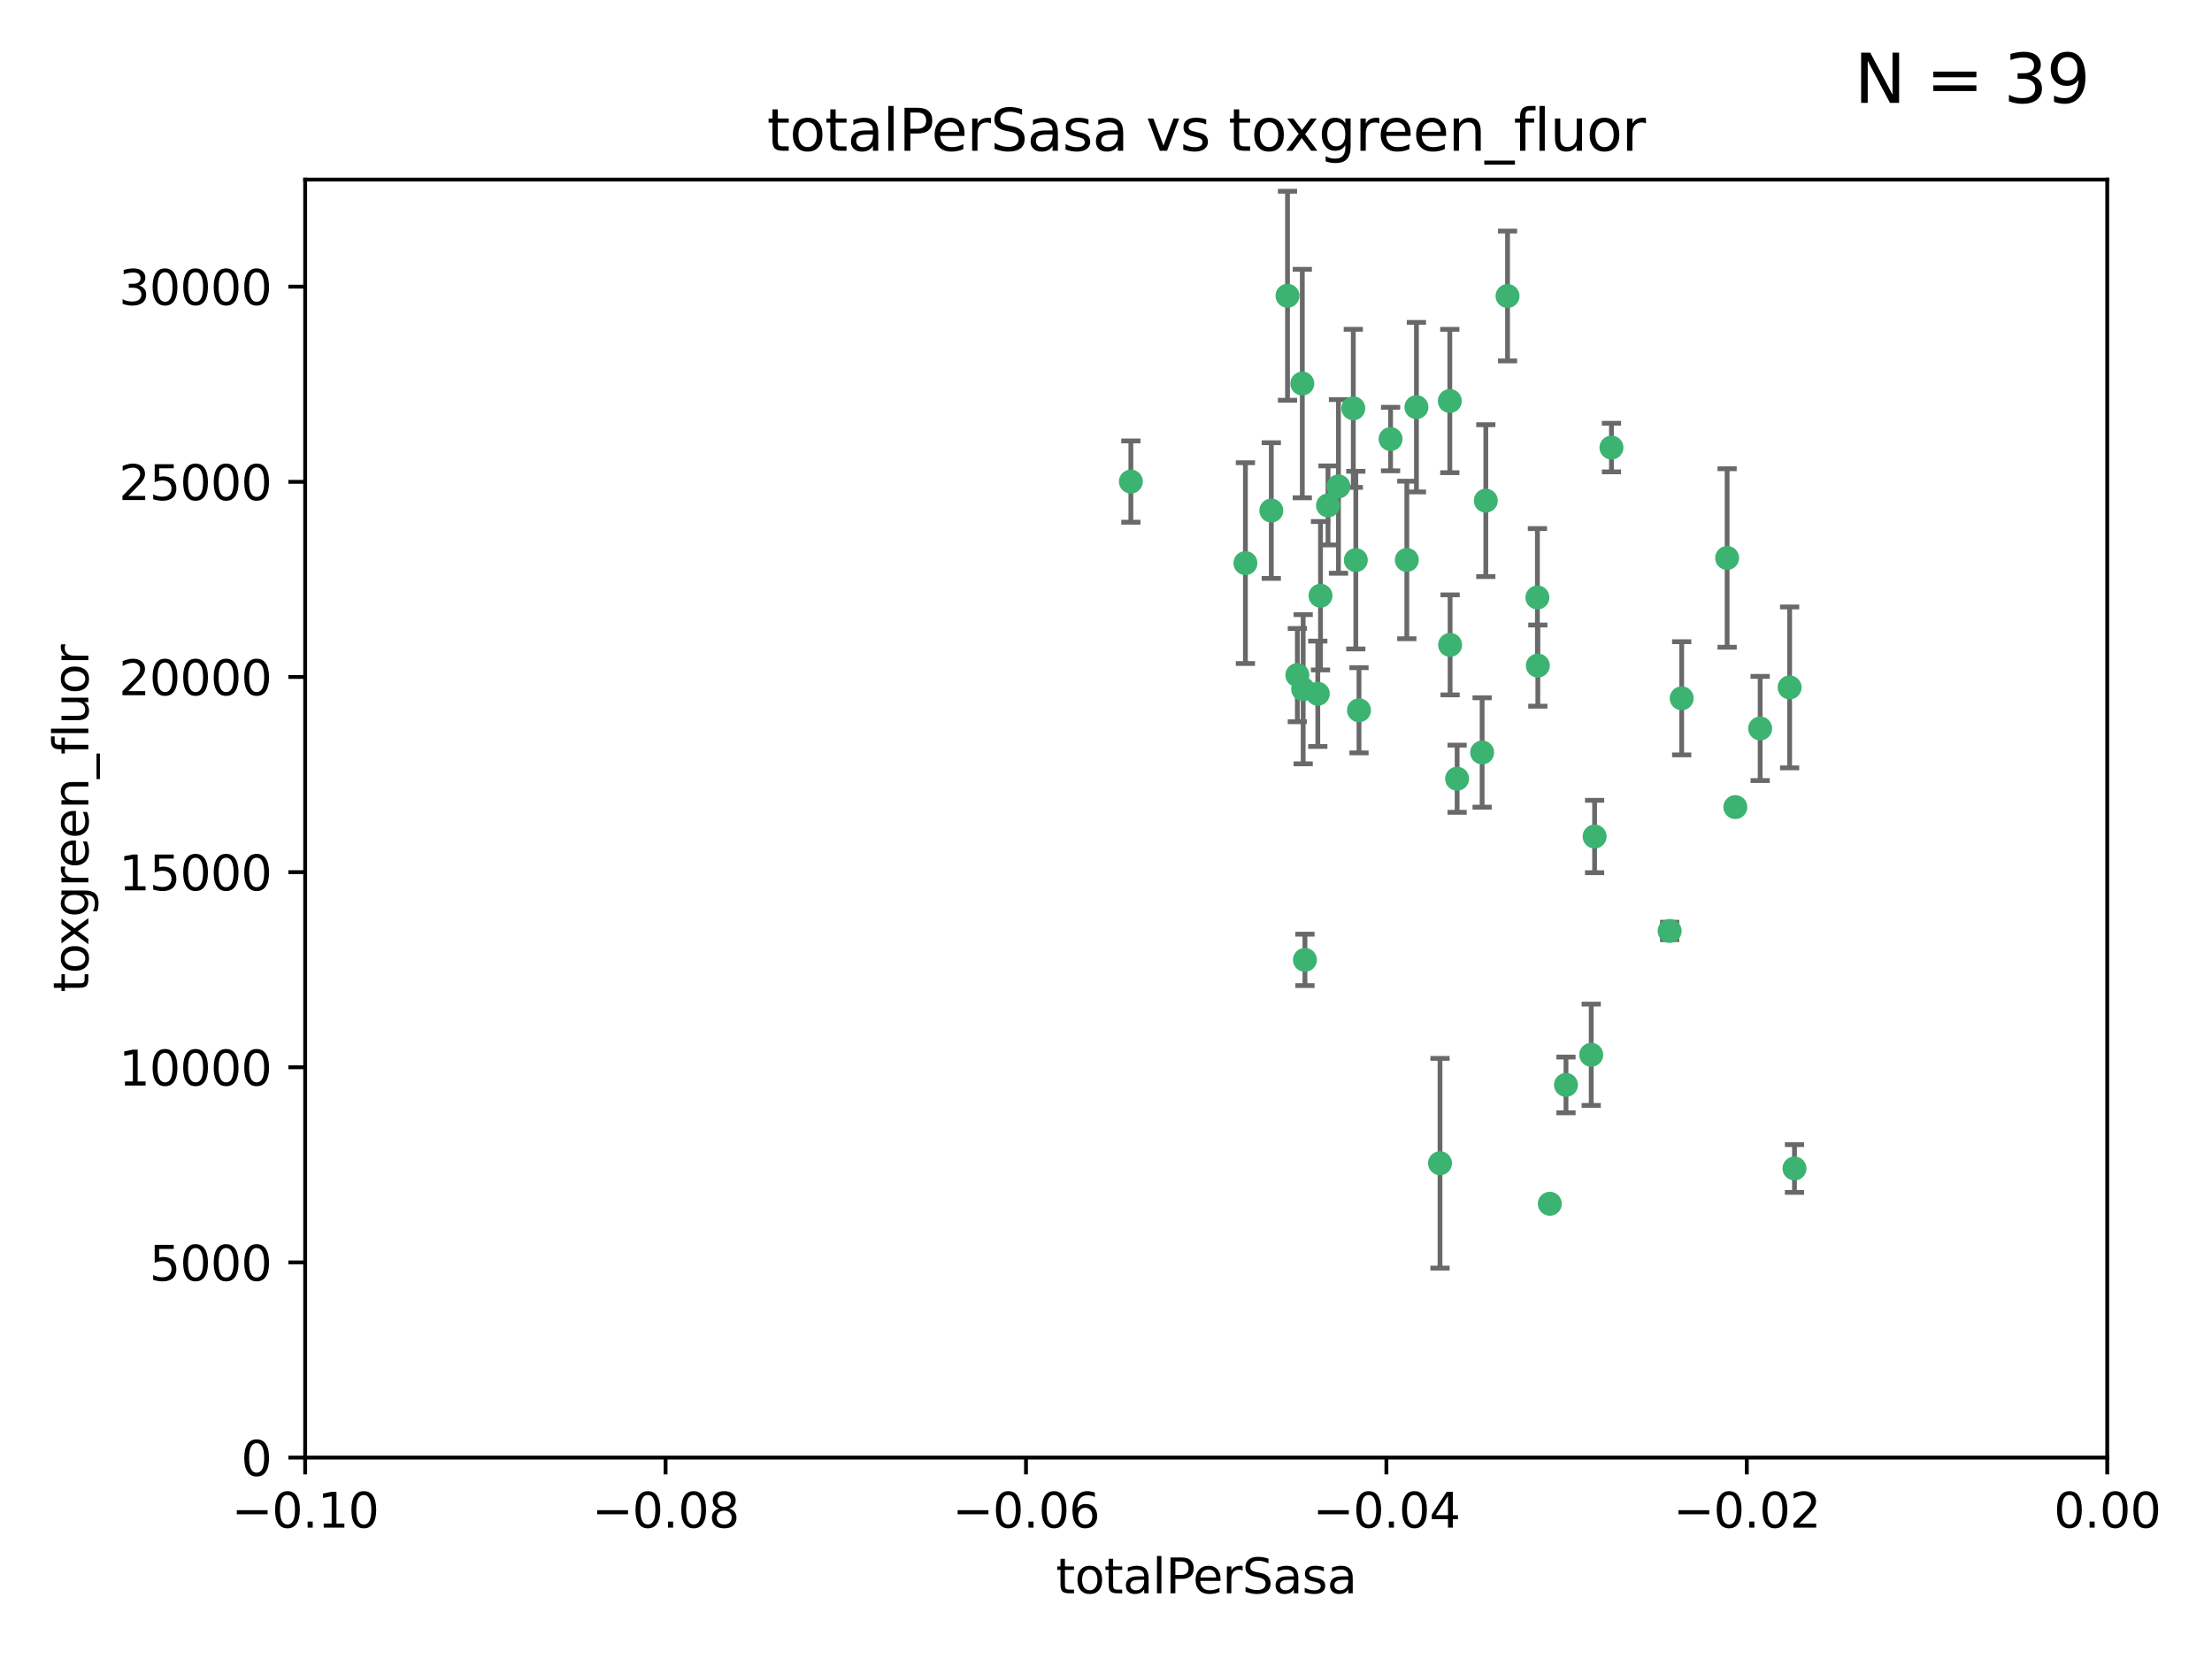 <?xml version="1.0" encoding="utf-8" standalone="no"?>
<!DOCTYPE svg PUBLIC "-//W3C//DTD SVG 1.1//EN"
  "http://www.w3.org/Graphics/SVG/1.1/DTD/svg11.dtd">
<svg xmlns:xlink="http://www.w3.org/1999/xlink" width="460.8pt" height="345.6pt" viewBox="0 0 460.8 345.6" xmlns="http://www.w3.org/2000/svg" version="1.1">
 <defs>
  <style type="text/css">*{stroke-linejoin: round; stroke-linecap: butt}</style>
 </defs>
 <g id="figure_1">
  <g id="patch_1">
   <path d="M 0 345.6 
L 460.8 345.6 
L 460.8 0 
L 0 0 
z
" style="fill: #ffffff"/>
  </g>
  <g id="axes_1">
   <g id="patch_2">
    <path d="M 63.571 303.64 
L 438.975 303.64 
L 438.975 37.411 
L 63.571 37.411 
z
" style="fill: #ffffff"/>
   </g>
   <g id="PathCollection_1">
    <defs>
     <path id="mb1ac4cddb4" d="M 0 1.118 
C 0.297 1.118 0.581 1 0.791 0.791 
C 1 0.581 1.118 0.297 1.118 0 
C 1.118 -0.297 1 -0.581 0.791 -0.791 
C 0.581 -1 0.297 -1.118 0 -1.118 
C -0.297 -1.118 -0.581 -1 -0.791 -0.791 
C -1 -0.581 -1.118 -0.297 -1.118 0 
C -1.118 0.297 -1 0.581 -0.791 0.791 
C -0.581 1 -0.297 1.118 0 1.118 
z
" style="stroke: #3cb371"/>
    </defs>
    <g clip-path="url(#pcac0fd5314)">
     <use xlink:href="#mb1ac4cddb4" x="235.58" y="100.319" style="fill: #3cb371; stroke: #3cb371"/>
     <use xlink:href="#mb1ac4cddb4" x="268.211" y="61.614" style="fill: #3cb371; stroke: #3cb371"/>
     <use xlink:href="#mb1ac4cddb4" x="275.085" y="124.1" style="fill: #3cb371; stroke: #3cb371"/>
     <use xlink:href="#mb1ac4cddb4" x="264.836" y="106.358" style="fill: #3cb371; stroke: #3cb371"/>
     <use xlink:href="#mb1ac4cddb4" x="271.293" y="79.9" style="fill: #3cb371; stroke: #3cb371"/>
     <use xlink:href="#mb1ac4cddb4" x="281.916" y="85.062" style="fill: #3cb371; stroke: #3cb371"/>
     <use xlink:href="#mb1ac4cddb4" x="270.262" y="140.634" style="fill: #3cb371; stroke: #3cb371"/>
     <use xlink:href="#mb1ac4cddb4" x="259.444" y="117.306" style="fill: #3cb371; stroke: #3cb371"/>
     <use xlink:href="#mb1ac4cddb4" x="276.649" y="105.288" style="fill: #3cb371; stroke: #3cb371"/>
     <use xlink:href="#mb1ac4cddb4" x="278.828" y="101.33" style="fill: #3cb371; stroke: #3cb371"/>
     <use xlink:href="#mb1ac4cddb4" x="271.473" y="143.574" style="fill: #3cb371; stroke: #3cb371"/>
     <use xlink:href="#mb1ac4cddb4" x="295.068" y="84.817" style="fill: #3cb371; stroke: #3cb371"/>
     <use xlink:href="#mb1ac4cddb4" x="282.441" y="116.682" style="fill: #3cb371; stroke: #3cb371"/>
     <use xlink:href="#mb1ac4cddb4" x="289.681" y="91.463" style="fill: #3cb371; stroke: #3cb371"/>
     <use xlink:href="#mb1ac4cddb4" x="302.023" y="83.54" style="fill: #3cb371; stroke: #3cb371"/>
     <use xlink:href="#mb1ac4cddb4" x="283.103" y="147.962" style="fill: #3cb371; stroke: #3cb371"/>
     <use xlink:href="#mb1ac4cddb4" x="299.98" y="242.324" style="fill: #3cb371; stroke: #3cb371"/>
     <use xlink:href="#mb1ac4cddb4" x="335.696" y="93.237" style="fill: #3cb371; stroke: #3cb371"/>
     <use xlink:href="#mb1ac4cddb4" x="293.065" y="116.65" style="fill: #3cb371; stroke: #3cb371"/>
     <use xlink:href="#mb1ac4cddb4" x="314.046" y="61.664" style="fill: #3cb371; stroke: #3cb371"/>
     <use xlink:href="#mb1ac4cddb4" x="274.522" y="144.527" style="fill: #3cb371; stroke: #3cb371"/>
     <use xlink:href="#mb1ac4cddb4" x="271.842" y="199.958" style="fill: #3cb371; stroke: #3cb371"/>
     <use xlink:href="#mb1ac4cddb4" x="302.081" y="134.337" style="fill: #3cb371; stroke: #3cb371"/>
     <use xlink:href="#mb1ac4cddb4" x="309.521" y="104.293" style="fill: #3cb371; stroke: #3cb371"/>
     <use xlink:href="#mb1ac4cddb4" x="308.755" y="156.754" style="fill: #3cb371; stroke: #3cb371"/>
     <use xlink:href="#mb1ac4cddb4" x="320.359" y="138.657" style="fill: #3cb371; stroke: #3cb371"/>
     <use xlink:href="#mb1ac4cddb4" x="320.27" y="124.464" style="fill: #3cb371; stroke: #3cb371"/>
     <use xlink:href="#mb1ac4cddb4" x="322.853" y="250.767" style="fill: #3cb371; stroke: #3cb371"/>
     <use xlink:href="#mb1ac4cddb4" x="332.186" y="174.261" style="fill: #3cb371; stroke: #3cb371"/>
     <use xlink:href="#mb1ac4cddb4" x="303.545" y="162.223" style="fill: #3cb371; stroke: #3cb371"/>
     <use xlink:href="#mb1ac4cddb4" x="326.223" y="226.007" style="fill: #3cb371; stroke: #3cb371"/>
     <use xlink:href="#mb1ac4cddb4" x="347.819" y="193.94" style="fill: #3cb371; stroke: #3cb371"/>
     <use xlink:href="#mb1ac4cddb4" x="350.329" y="145.468" style="fill: #3cb371; stroke: #3cb371"/>
     <use xlink:href="#mb1ac4cddb4" x="361.5" y="168.134" style="fill: #3cb371; stroke: #3cb371"/>
     <use xlink:href="#mb1ac4cddb4" x="331.48" y="219.726" style="fill: #3cb371; stroke: #3cb371"/>
     <use xlink:href="#mb1ac4cddb4" x="372.811" y="143.2" style="fill: #3cb371; stroke: #3cb371"/>
     <use xlink:href="#mb1ac4cddb4" x="359.792" y="116.24" style="fill: #3cb371; stroke: #3cb371"/>
     <use xlink:href="#mb1ac4cddb4" x="373.823" y="243.416" style="fill: #3cb371; stroke: #3cb371"/>
     <use xlink:href="#mb1ac4cddb4" x="366.674" y="151.755" style="fill: #3cb371; stroke: #3cb371"/>
    </g>
   </g>
   <g id="matplotlib.axis_1">
    <g id="xtick_1">
     <g id="line2d_1">
      <defs>
       <path id="m7d51f5ebc4" d="M 0 0 
L 0 3.5 
" style="stroke: #000000; stroke-width: 0.8"/>
      </defs>
      <g>
       <use xlink:href="#m7d51f5ebc4" x="63.571" y="303.64" style="stroke: #000000; stroke-width: 0.8"/>
      </g>
     </g>
     <g id="text_1">
      <!-- −0.10 -->
      <g transform="translate(48.249 318.238)scale(0.1 -0.1)">
       <defs>
        <path id="DejaVuSans-2212" d="M 678 2272 
L 4684 2272 
L 4684 1741 
L 678 1741 
L 678 2272 
z
" transform="scale(0.016)"/>
        <path id="DejaVuSans-30" d="M 2034 4250 
Q 1547 4250 1301 3770 
Q 1056 3291 1056 2328 
Q 1056 1369 1301 889 
Q 1547 409 2034 409 
Q 2525 409 2770 889 
Q 3016 1369 3016 2328 
Q 3016 3291 2770 3770 
Q 2525 4250 2034 4250 
z
M 2034 4750 
Q 2819 4750 3233 4129 
Q 3647 3509 3647 2328 
Q 3647 1150 3233 529 
Q 2819 -91 2034 -91 
Q 1250 -91 836 529 
Q 422 1150 422 2328 
Q 422 3509 836 4129 
Q 1250 4750 2034 4750 
z
" transform="scale(0.016)"/>
        <path id="DejaVuSans-2e" d="M 684 794 
L 1344 794 
L 1344 0 
L 684 0 
L 684 794 
z
" transform="scale(0.016)"/>
        <path id="DejaVuSans-31" d="M 794 531 
L 1825 531 
L 1825 4091 
L 703 3866 
L 703 4441 
L 1819 4666 
L 2450 4666 
L 2450 531 
L 3481 531 
L 3481 0 
L 794 0 
L 794 531 
z
" transform="scale(0.016)"/>
       </defs>
       <use xlink:href="#DejaVuSans-2212"/>
       <use xlink:href="#DejaVuSans-30" x="83.789"/>
       <use xlink:href="#DejaVuSans-2e" x="147.412"/>
       <use xlink:href="#DejaVuSans-31" x="179.199"/>
       <use xlink:href="#DejaVuSans-30" x="242.822"/>
      </g>
     </g>
    </g>
    <g id="xtick_2">
     <g id="line2d_2">
      <g>
       <use xlink:href="#m7d51f5ebc4" x="138.652" y="303.64" style="stroke: #000000; stroke-width: 0.8"/>
      </g>
     </g>
     <g id="text_2">
      <!-- −0.08 -->
      <g transform="translate(123.329 318.238)scale(0.1 -0.1)">
       <defs>
        <path id="DejaVuSans-38" d="M 2034 2216 
Q 1584 2216 1326 1975 
Q 1069 1734 1069 1313 
Q 1069 891 1326 650 
Q 1584 409 2034 409 
Q 2484 409 2743 651 
Q 3003 894 3003 1313 
Q 3003 1734 2745 1975 
Q 2488 2216 2034 2216 
z
M 1403 2484 
Q 997 2584 770 2862 
Q 544 3141 544 3541 
Q 544 4100 942 4425 
Q 1341 4750 2034 4750 
Q 2731 4750 3128 4425 
Q 3525 4100 3525 3541 
Q 3525 3141 3298 2862 
Q 3072 2584 2669 2484 
Q 3125 2378 3379 2068 
Q 3634 1759 3634 1313 
Q 3634 634 3220 271 
Q 2806 -91 2034 -91 
Q 1263 -91 848 271 
Q 434 634 434 1313 
Q 434 1759 690 2068 
Q 947 2378 1403 2484 
z
M 1172 3481 
Q 1172 3119 1398 2916 
Q 1625 2713 2034 2713 
Q 2441 2713 2670 2916 
Q 2900 3119 2900 3481 
Q 2900 3844 2670 4047 
Q 2441 4250 2034 4250 
Q 1625 4250 1398 4047 
Q 1172 3844 1172 3481 
z
" transform="scale(0.016)"/>
       </defs>
       <use xlink:href="#DejaVuSans-2212"/>
       <use xlink:href="#DejaVuSans-30" x="83.789"/>
       <use xlink:href="#DejaVuSans-2e" x="147.412"/>
       <use xlink:href="#DejaVuSans-30" x="179.199"/>
       <use xlink:href="#DejaVuSans-38" x="242.822"/>
      </g>
     </g>
    </g>
    <g id="xtick_3">
     <g id="line2d_3">
      <g>
       <use xlink:href="#m7d51f5ebc4" x="213.733" y="303.64" style="stroke: #000000; stroke-width: 0.8"/>
      </g>
     </g>
     <g id="text_3">
      <!-- −0.06 -->
      <g transform="translate(198.41 318.238)scale(0.1 -0.1)">
       <defs>
        <path id="DejaVuSans-36" d="M 2113 2584 
Q 1688 2584 1439 2293 
Q 1191 2003 1191 1497 
Q 1191 994 1439 701 
Q 1688 409 2113 409 
Q 2538 409 2786 701 
Q 3034 994 3034 1497 
Q 3034 2003 2786 2293 
Q 2538 2584 2113 2584 
z
M 3366 4563 
L 3366 3988 
Q 3128 4100 2886 4159 
Q 2644 4219 2406 4219 
Q 1781 4219 1451 3797 
Q 1122 3375 1075 2522 
Q 1259 2794 1537 2939 
Q 1816 3084 2150 3084 
Q 2853 3084 3261 2657 
Q 3669 2231 3669 1497 
Q 3669 778 3244 343 
Q 2819 -91 2113 -91 
Q 1303 -91 875 529 
Q 447 1150 447 2328 
Q 447 3434 972 4092 
Q 1497 4750 2381 4750 
Q 2619 4750 2861 4703 
Q 3103 4656 3366 4563 
z
" transform="scale(0.016)"/>
       </defs>
       <use xlink:href="#DejaVuSans-2212"/>
       <use xlink:href="#DejaVuSans-30" x="83.789"/>
       <use xlink:href="#DejaVuSans-2e" x="147.412"/>
       <use xlink:href="#DejaVuSans-30" x="179.199"/>
       <use xlink:href="#DejaVuSans-36" x="242.822"/>
      </g>
     </g>
    </g>
    <g id="xtick_4">
     <g id="line2d_4">
      <g>
       <use xlink:href="#m7d51f5ebc4" x="288.813" y="303.64" style="stroke: #000000; stroke-width: 0.8"/>
      </g>
     </g>
     <g id="text_4">
      <!-- −0.04 -->
      <g transform="translate(273.491 318.238)scale(0.1 -0.1)">
       <defs>
        <path id="DejaVuSans-34" d="M 2419 4116 
L 825 1625 
L 2419 1625 
L 2419 4116 
z
M 2253 4666 
L 3047 4666 
L 3047 1625 
L 3713 1625 
L 3713 1100 
L 3047 1100 
L 3047 0 
L 2419 0 
L 2419 1100 
L 313 1100 
L 313 1709 
L 2253 4666 
z
" transform="scale(0.016)"/>
       </defs>
       <use xlink:href="#DejaVuSans-2212"/>
       <use xlink:href="#DejaVuSans-30" x="83.789"/>
       <use xlink:href="#DejaVuSans-2e" x="147.412"/>
       <use xlink:href="#DejaVuSans-30" x="179.199"/>
       <use xlink:href="#DejaVuSans-34" x="242.822"/>
      </g>
     </g>
    </g>
    <g id="xtick_5">
     <g id="line2d_5">
      <g>
       <use xlink:href="#m7d51f5ebc4" x="363.894" y="303.64" style="stroke: #000000; stroke-width: 0.8"/>
      </g>
     </g>
     <g id="text_5">
      <!-- −0.02 -->
      <g transform="translate(348.572 318.238)scale(0.1 -0.1)">
       <defs>
        <path id="DejaVuSans-32" d="M 1228 531 
L 3431 531 
L 3431 0 
L 469 0 
L 469 531 
Q 828 903 1448 1529 
Q 2069 2156 2228 2338 
Q 2531 2678 2651 2914 
Q 2772 3150 2772 3378 
Q 2772 3750 2511 3984 
Q 2250 4219 1831 4219 
Q 1534 4219 1204 4116 
Q 875 4013 500 3803 
L 500 4441 
Q 881 4594 1212 4672 
Q 1544 4750 1819 4750 
Q 2544 4750 2975 4387 
Q 3406 4025 3406 3419 
Q 3406 3131 3298 2873 
Q 3191 2616 2906 2266 
Q 2828 2175 2409 1742 
Q 1991 1309 1228 531 
z
" transform="scale(0.016)"/>
       </defs>
       <use xlink:href="#DejaVuSans-2212"/>
       <use xlink:href="#DejaVuSans-30" x="83.789"/>
       <use xlink:href="#DejaVuSans-2e" x="147.412"/>
       <use xlink:href="#DejaVuSans-30" x="179.199"/>
       <use xlink:href="#DejaVuSans-32" x="242.822"/>
      </g>
     </g>
    </g>
    <g id="xtick_6">
     <g id="line2d_6">
      <g>
       <use xlink:href="#m7d51f5ebc4" x="438.975" y="303.64" style="stroke: #000000; stroke-width: 0.8"/>
      </g>
     </g>
     <g id="text_6">
      <!-- 0.00 -->
      <g transform="translate(427.842 318.238)scale(0.1 -0.1)">
       <use xlink:href="#DejaVuSans-30"/>
       <use xlink:href="#DejaVuSans-2e" x="63.623"/>
       <use xlink:href="#DejaVuSans-30" x="95.41"/>
       <use xlink:href="#DejaVuSans-30" x="159.033"/>
      </g>
     </g>
    </g>
    <g id="text_7">
     <!-- totalPerSasa -->
     <g transform="translate(219.968 331.917)scale(0.1 -0.1)">
      <defs>
       <path id="DejaVuSans-74" d="M 1172 4494 
L 1172 3500 
L 2356 3500 
L 2356 3053 
L 1172 3053 
L 1172 1153 
Q 1172 725 1289 603 
Q 1406 481 1766 481 
L 2356 481 
L 2356 0 
L 1766 0 
Q 1100 0 847 248 
Q 594 497 594 1153 
L 594 3053 
L 172 3053 
L 172 3500 
L 594 3500 
L 594 4494 
L 1172 4494 
z
" transform="scale(0.016)"/>
       <path id="DejaVuSans-6f" d="M 1959 3097 
Q 1497 3097 1228 2736 
Q 959 2375 959 1747 
Q 959 1119 1226 758 
Q 1494 397 1959 397 
Q 2419 397 2687 759 
Q 2956 1122 2956 1747 
Q 2956 2369 2687 2733 
Q 2419 3097 1959 3097 
z
M 1959 3584 
Q 2709 3584 3137 3096 
Q 3566 2609 3566 1747 
Q 3566 888 3137 398 
Q 2709 -91 1959 -91 
Q 1206 -91 779 398 
Q 353 888 353 1747 
Q 353 2609 779 3096 
Q 1206 3584 1959 3584 
z
" transform="scale(0.016)"/>
       <path id="DejaVuSans-61" d="M 2194 1759 
Q 1497 1759 1228 1600 
Q 959 1441 959 1056 
Q 959 750 1161 570 
Q 1363 391 1709 391 
Q 2188 391 2477 730 
Q 2766 1069 2766 1631 
L 2766 1759 
L 2194 1759 
z
M 3341 1997 
L 3341 0 
L 2766 0 
L 2766 531 
Q 2569 213 2275 61 
Q 1981 -91 1556 -91 
Q 1019 -91 701 211 
Q 384 513 384 1019 
Q 384 1609 779 1909 
Q 1175 2209 1959 2209 
L 2766 2209 
L 2766 2266 
Q 2766 2663 2505 2880 
Q 2244 3097 1772 3097 
Q 1472 3097 1187 3025 
Q 903 2953 641 2809 
L 641 3341 
Q 956 3463 1253 3523 
Q 1550 3584 1831 3584 
Q 2591 3584 2966 3190 
Q 3341 2797 3341 1997 
z
" transform="scale(0.016)"/>
       <path id="DejaVuSans-6c" d="M 603 4863 
L 1178 4863 
L 1178 0 
L 603 0 
L 603 4863 
z
" transform="scale(0.016)"/>
       <path id="DejaVuSans-50" d="M 1259 4147 
L 1259 2394 
L 2053 2394 
Q 2494 2394 2734 2622 
Q 2975 2850 2975 3272 
Q 2975 3691 2734 3919 
Q 2494 4147 2053 4147 
L 1259 4147 
z
M 628 4666 
L 2053 4666 
Q 2838 4666 3239 4311 
Q 3641 3956 3641 3272 
Q 3641 2581 3239 2228 
Q 2838 1875 2053 1875 
L 1259 1875 
L 1259 0 
L 628 0 
L 628 4666 
z
" transform="scale(0.016)"/>
       <path id="DejaVuSans-65" d="M 3597 1894 
L 3597 1613 
L 953 1613 
Q 991 1019 1311 708 
Q 1631 397 2203 397 
Q 2534 397 2845 478 
Q 3156 559 3463 722 
L 3463 178 
Q 3153 47 2828 -22 
Q 2503 -91 2169 -91 
Q 1331 -91 842 396 
Q 353 884 353 1716 
Q 353 2575 817 3079 
Q 1281 3584 2069 3584 
Q 2775 3584 3186 3129 
Q 3597 2675 3597 1894 
z
M 3022 2063 
Q 3016 2534 2758 2815 
Q 2500 3097 2075 3097 
Q 1594 3097 1305 2825 
Q 1016 2553 972 2059 
L 3022 2063 
z
" transform="scale(0.016)"/>
       <path id="DejaVuSans-72" d="M 2631 2963 
Q 2534 3019 2420 3045 
Q 2306 3072 2169 3072 
Q 1681 3072 1420 2755 
Q 1159 2438 1159 1844 
L 1159 0 
L 581 0 
L 581 3500 
L 1159 3500 
L 1159 2956 
Q 1341 3275 1631 3429 
Q 1922 3584 2338 3584 
Q 2397 3584 2469 3576 
Q 2541 3569 2628 3553 
L 2631 2963 
z
" transform="scale(0.016)"/>
       <path id="DejaVuSans-53" d="M 3425 4513 
L 3425 3897 
Q 3066 4069 2747 4153 
Q 2428 4238 2131 4238 
Q 1616 4238 1336 4038 
Q 1056 3838 1056 3469 
Q 1056 3159 1242 3001 
Q 1428 2844 1947 2747 
L 2328 2669 
Q 3034 2534 3370 2195 
Q 3706 1856 3706 1288 
Q 3706 609 3251 259 
Q 2797 -91 1919 -91 
Q 1588 -91 1214 -16 
Q 841 59 441 206 
L 441 856 
Q 825 641 1194 531 
Q 1563 422 1919 422 
Q 2459 422 2753 634 
Q 3047 847 3047 1241 
Q 3047 1584 2836 1778 
Q 2625 1972 2144 2069 
L 1759 2144 
Q 1053 2284 737 2584 
Q 422 2884 422 3419 
Q 422 4038 858 4394 
Q 1294 4750 2059 4750 
Q 2388 4750 2728 4690 
Q 3069 4631 3425 4513 
z
" transform="scale(0.016)"/>
       <path id="DejaVuSans-73" d="M 2834 3397 
L 2834 2853 
Q 2591 2978 2328 3040 
Q 2066 3103 1784 3103 
Q 1356 3103 1142 2972 
Q 928 2841 928 2578 
Q 928 2378 1081 2264 
Q 1234 2150 1697 2047 
L 1894 2003 
Q 2506 1872 2764 1633 
Q 3022 1394 3022 966 
Q 3022 478 2636 193 
Q 2250 -91 1575 -91 
Q 1294 -91 989 -36 
Q 684 19 347 128 
L 347 722 
Q 666 556 975 473 
Q 1284 391 1588 391 
Q 1994 391 2212 530 
Q 2431 669 2431 922 
Q 2431 1156 2273 1281 
Q 2116 1406 1581 1522 
L 1381 1569 
Q 847 1681 609 1914 
Q 372 2147 372 2553 
Q 372 3047 722 3315 
Q 1072 3584 1716 3584 
Q 2034 3584 2315 3537 
Q 2597 3491 2834 3397 
z
" transform="scale(0.016)"/>
      </defs>
      <use xlink:href="#DejaVuSans-74"/>
      <use xlink:href="#DejaVuSans-6f" x="39.209"/>
      <use xlink:href="#DejaVuSans-74" x="100.391"/>
      <use xlink:href="#DejaVuSans-61" x="139.6"/>
      <use xlink:href="#DejaVuSans-6c" x="200.879"/>
      <use xlink:href="#DejaVuSans-50" x="228.662"/>
      <use xlink:href="#DejaVuSans-65" x="285.34"/>
      <use xlink:href="#DejaVuSans-72" x="346.863"/>
      <use xlink:href="#DejaVuSans-53" x="387.977"/>
      <use xlink:href="#DejaVuSans-61" x="451.453"/>
      <use xlink:href="#DejaVuSans-73" x="512.732"/>
      <use xlink:href="#DejaVuSans-61" x="564.832"/>
     </g>
    </g>
   </g>
   <g id="matplotlib.axis_2">
    <g id="ytick_1">
     <g id="line2d_7">
      <defs>
       <path id="m6ec20b562d" d="M 0 0 
L -3.5 0 
" style="stroke: #000000; stroke-width: 0.8"/>
      </defs>
      <g>
       <use xlink:href="#m6ec20b562d" x="63.571" y="303.64" style="stroke: #000000; stroke-width: 0.8"/>
      </g>
     </g>
     <g id="text_8">
      <!-- 0 -->
      <g transform="translate(50.209 307.439)scale(0.1 -0.1)">
       <use xlink:href="#DejaVuSans-30"/>
      </g>
     </g>
    </g>
    <g id="ytick_2">
     <g id="line2d_8">
      <g>
       <use xlink:href="#m6ec20b562d" x="63.571" y="262.986" style="stroke: #000000; stroke-width: 0.8"/>
      </g>
     </g>
     <g id="text_9">
      <!-- 5000 -->
      <g transform="translate(31.121 266.786)scale(0.1 -0.1)">
       <defs>
        <path id="DejaVuSans-35" d="M 691 4666 
L 3169 4666 
L 3169 4134 
L 1269 4134 
L 1269 2991 
Q 1406 3038 1543 3061 
Q 1681 3084 1819 3084 
Q 2600 3084 3056 2656 
Q 3513 2228 3513 1497 
Q 3513 744 3044 326 
Q 2575 -91 1722 -91 
Q 1428 -91 1123 -41 
Q 819 9 494 109 
L 494 744 
Q 775 591 1075 516 
Q 1375 441 1709 441 
Q 2250 441 2565 725 
Q 2881 1009 2881 1497 
Q 2881 1984 2565 2268 
Q 2250 2553 1709 2553 
Q 1456 2553 1204 2497 
Q 953 2441 691 2322 
L 691 4666 
z
" transform="scale(0.016)"/>
       </defs>
       <use xlink:href="#DejaVuSans-35"/>
       <use xlink:href="#DejaVuSans-30" x="63.623"/>
       <use xlink:href="#DejaVuSans-30" x="127.246"/>
       <use xlink:href="#DejaVuSans-30" x="190.869"/>
      </g>
     </g>
    </g>
    <g id="ytick_3">
     <g id="line2d_9">
      <g>
       <use xlink:href="#m6ec20b562d" x="63.571" y="222.333" style="stroke: #000000; stroke-width: 0.8"/>
      </g>
     </g>
     <g id="text_10">
      <!-- 10000 -->
      <g transform="translate(24.759 226.132)scale(0.1 -0.1)">
       <use xlink:href="#DejaVuSans-31"/>
       <use xlink:href="#DejaVuSans-30" x="63.623"/>
       <use xlink:href="#DejaVuSans-30" x="127.246"/>
       <use xlink:href="#DejaVuSans-30" x="190.869"/>
       <use xlink:href="#DejaVuSans-30" x="254.492"/>
      </g>
     </g>
    </g>
    <g id="ytick_4">
     <g id="line2d_10">
      <g>
       <use xlink:href="#m6ec20b562d" x="63.571" y="181.679" style="stroke: #000000; stroke-width: 0.8"/>
      </g>
     </g>
     <g id="text_11">
      <!-- 15000 -->
      <g transform="translate(24.759 185.478)scale(0.1 -0.1)">
       <use xlink:href="#DejaVuSans-31"/>
       <use xlink:href="#DejaVuSans-35" x="63.623"/>
       <use xlink:href="#DejaVuSans-30" x="127.246"/>
       <use xlink:href="#DejaVuSans-30" x="190.869"/>
       <use xlink:href="#DejaVuSans-30" x="254.492"/>
      </g>
     </g>
    </g>
    <g id="ytick_5">
     <g id="line2d_11">
      <g>
       <use xlink:href="#m6ec20b562d" x="63.571" y="141.026" style="stroke: #000000; stroke-width: 0.8"/>
      </g>
     </g>
     <g id="text_12">
      <!-- 20000 -->
      <g transform="translate(24.759 144.825)scale(0.1 -0.1)">
       <use xlink:href="#DejaVuSans-32"/>
       <use xlink:href="#DejaVuSans-30" x="63.623"/>
       <use xlink:href="#DejaVuSans-30" x="127.246"/>
       <use xlink:href="#DejaVuSans-30" x="190.869"/>
       <use xlink:href="#DejaVuSans-30" x="254.492"/>
      </g>
     </g>
    </g>
    <g id="ytick_6">
     <g id="line2d_12">
      <g>
       <use xlink:href="#m6ec20b562d" x="63.571" y="100.372" style="stroke: #000000; stroke-width: 0.8"/>
      </g>
     </g>
     <g id="text_13">
      <!-- 25000 -->
      <g transform="translate(24.759 104.171)scale(0.1 -0.1)">
       <use xlink:href="#DejaVuSans-32"/>
       <use xlink:href="#DejaVuSans-35" x="63.623"/>
       <use xlink:href="#DejaVuSans-30" x="127.246"/>
       <use xlink:href="#DejaVuSans-30" x="190.869"/>
       <use xlink:href="#DejaVuSans-30" x="254.492"/>
      </g>
     </g>
    </g>
    <g id="ytick_7">
     <g id="line2d_13">
      <g>
       <use xlink:href="#m6ec20b562d" x="63.571" y="59.718" style="stroke: #000000; stroke-width: 0.8"/>
      </g>
     </g>
     <g id="text_14">
      <!-- 30000 -->
      <g transform="translate(24.759 63.518)scale(0.1 -0.1)">
       <defs>
        <path id="DejaVuSans-33" d="M 2597 2516 
Q 3050 2419 3304 2112 
Q 3559 1806 3559 1356 
Q 3559 666 3084 287 
Q 2609 -91 1734 -91 
Q 1441 -91 1130 -33 
Q 819 25 488 141 
L 488 750 
Q 750 597 1062 519 
Q 1375 441 1716 441 
Q 2309 441 2620 675 
Q 2931 909 2931 1356 
Q 2931 1769 2642 2001 
Q 2353 2234 1838 2234 
L 1294 2234 
L 1294 2753 
L 1863 2753 
Q 2328 2753 2575 2939 
Q 2822 3125 2822 3475 
Q 2822 3834 2567 4026 
Q 2313 4219 1838 4219 
Q 1578 4219 1281 4162 
Q 984 4106 628 3988 
L 628 4550 
Q 988 4650 1302 4700 
Q 1616 4750 1894 4750 
Q 2613 4750 3031 4423 
Q 3450 4097 3450 3541 
Q 3450 3153 3228 2886 
Q 3006 2619 2597 2516 
z
" transform="scale(0.016)"/>
       </defs>
       <use xlink:href="#DejaVuSans-33"/>
       <use xlink:href="#DejaVuSans-30" x="63.623"/>
       <use xlink:href="#DejaVuSans-30" x="127.246"/>
       <use xlink:href="#DejaVuSans-30" x="190.869"/>
       <use xlink:href="#DejaVuSans-30" x="254.492"/>
      </g>
     </g>
    </g>
    <g id="text_15">
     <!-- toxgreen_fluor -->
     <g transform="translate(18.401 206.72)rotate(-90)scale(0.1 -0.1)">
      <defs>
       <path id="DejaVuSans-78" d="M 3513 3500 
L 2247 1797 
L 3578 0 
L 2900 0 
L 1881 1375 
L 863 0 
L 184 0 
L 1544 1831 
L 300 3500 
L 978 3500 
L 1906 2253 
L 2834 3500 
L 3513 3500 
z
" transform="scale(0.016)"/>
       <path id="DejaVuSans-67" d="M 2906 1791 
Q 2906 2416 2648 2759 
Q 2391 3103 1925 3103 
Q 1463 3103 1205 2759 
Q 947 2416 947 1791 
Q 947 1169 1205 825 
Q 1463 481 1925 481 
Q 2391 481 2648 825 
Q 2906 1169 2906 1791 
z
M 3481 434 
Q 3481 -459 3084 -895 
Q 2688 -1331 1869 -1331 
Q 1566 -1331 1297 -1286 
Q 1028 -1241 775 -1147 
L 775 -588 
Q 1028 -725 1275 -790 
Q 1522 -856 1778 -856 
Q 2344 -856 2625 -561 
Q 2906 -266 2906 331 
L 2906 616 
Q 2728 306 2450 153 
Q 2172 0 1784 0 
Q 1141 0 747 490 
Q 353 981 353 1791 
Q 353 2603 747 3093 
Q 1141 3584 1784 3584 
Q 2172 3584 2450 3431 
Q 2728 3278 2906 2969 
L 2906 3500 
L 3481 3500 
L 3481 434 
z
" transform="scale(0.016)"/>
       <path id="DejaVuSans-6e" d="M 3513 2113 
L 3513 0 
L 2938 0 
L 2938 2094 
Q 2938 2591 2744 2837 
Q 2550 3084 2163 3084 
Q 1697 3084 1428 2787 
Q 1159 2491 1159 1978 
L 1159 0 
L 581 0 
L 581 3500 
L 1159 3500 
L 1159 2956 
Q 1366 3272 1645 3428 
Q 1925 3584 2291 3584 
Q 2894 3584 3203 3211 
Q 3513 2838 3513 2113 
z
" transform="scale(0.016)"/>
       <path id="DejaVuSans-5f" d="M 3263 -1063 
L 3263 -1509 
L -63 -1509 
L -63 -1063 
L 3263 -1063 
z
" transform="scale(0.016)"/>
       <path id="DejaVuSans-66" d="M 2375 4863 
L 2375 4384 
L 1825 4384 
Q 1516 4384 1395 4259 
Q 1275 4134 1275 3809 
L 1275 3500 
L 2222 3500 
L 2222 3053 
L 1275 3053 
L 1275 0 
L 697 0 
L 697 3053 
L 147 3053 
L 147 3500 
L 697 3500 
L 697 3744 
Q 697 4328 969 4595 
Q 1241 4863 1831 4863 
L 2375 4863 
z
" transform="scale(0.016)"/>
       <path id="DejaVuSans-75" d="M 544 1381 
L 544 3500 
L 1119 3500 
L 1119 1403 
Q 1119 906 1312 657 
Q 1506 409 1894 409 
Q 2359 409 2629 706 
Q 2900 1003 2900 1516 
L 2900 3500 
L 3475 3500 
L 3475 0 
L 2900 0 
L 2900 538 
Q 2691 219 2414 64 
Q 2138 -91 1772 -91 
Q 1169 -91 856 284 
Q 544 659 544 1381 
z
M 1991 3584 
L 1991 3584 
z
" transform="scale(0.016)"/>
      </defs>
      <use xlink:href="#DejaVuSans-74"/>
      <use xlink:href="#DejaVuSans-6f" x="39.209"/>
      <use xlink:href="#DejaVuSans-78" x="97.266"/>
      <use xlink:href="#DejaVuSans-67" x="156.445"/>
      <use xlink:href="#DejaVuSans-72" x="219.922"/>
      <use xlink:href="#DejaVuSans-65" x="258.785"/>
      <use xlink:href="#DejaVuSans-65" x="320.309"/>
      <use xlink:href="#DejaVuSans-6e" x="381.832"/>
      <use xlink:href="#DejaVuSans-5f" x="445.211"/>
      <use xlink:href="#DejaVuSans-66" x="495.211"/>
      <use xlink:href="#DejaVuSans-6c" x="530.416"/>
      <use xlink:href="#DejaVuSans-75" x="558.199"/>
      <use xlink:href="#DejaVuSans-6f" x="621.578"/>
      <use xlink:href="#DejaVuSans-72" x="682.76"/>
     </g>
    </g>
   </g>
   <g id="LineCollection_1">
    <path d="M 235.58 108.787 
L 235.58 91.852 
" clip-path="url(#pcac0fd5314)" style="fill: none; stroke: #696969"/>
    <path d="M 268.211 83.38 
L 268.211 39.848 
" clip-path="url(#pcac0fd5314)" style="fill: none; stroke: #696969"/>
    <path d="M 275.085 139.562 
L 275.085 108.638 
" clip-path="url(#pcac0fd5314)" style="fill: none; stroke: #696969"/>
    <path d="M 264.836 120.489 
L 264.836 92.227 
" clip-path="url(#pcac0fd5314)" style="fill: none; stroke: #696969"/>
    <path d="M 271.293 103.698 
L 271.293 56.102 
" clip-path="url(#pcac0fd5314)" style="fill: none; stroke: #696969"/>
    <path d="M 281.916 101.528 
L 281.916 68.595 
" clip-path="url(#pcac0fd5314)" style="fill: none; stroke: #696969"/>
    <path d="M 270.262 150.349 
L 270.262 130.92 
" clip-path="url(#pcac0fd5314)" style="fill: none; stroke: #696969"/>
    <path d="M 259.444 138.218 
L 259.444 96.393 
" clip-path="url(#pcac0fd5314)" style="fill: none; stroke: #696969"/>
    <path d="M 276.649 113.522 
L 276.649 97.054 
" clip-path="url(#pcac0fd5314)" style="fill: none; stroke: #696969"/>
    <path d="M 278.828 119.415 
L 278.828 83.245 
" clip-path="url(#pcac0fd5314)" style="fill: none; stroke: #696969"/>
    <path d="M 271.473 159.116 
L 271.473 128.031 
" clip-path="url(#pcac0fd5314)" style="fill: none; stroke: #696969"/>
    <path d="M 295.068 102.476 
L 295.068 67.157 
" clip-path="url(#pcac0fd5314)" style="fill: none; stroke: #696969"/>
    <path d="M 282.441 135.19 
L 282.441 98.175 
" clip-path="url(#pcac0fd5314)" style="fill: none; stroke: #696969"/>
    <path d="M 289.681 98.075 
L 289.681 84.85 
" clip-path="url(#pcac0fd5314)" style="fill: none; stroke: #696969"/>
    <path d="M 302.023 98.468 
L 302.023 68.613 
" clip-path="url(#pcac0fd5314)" style="fill: none; stroke: #696969"/>
    <path d="M 283.103 156.838 
L 283.103 139.086 
" clip-path="url(#pcac0fd5314)" style="fill: none; stroke: #696969"/>
    <path d="M 299.98 264.166 
L 299.98 220.481 
" clip-path="url(#pcac0fd5314)" style="fill: none; stroke: #696969"/>
    <path d="M 335.696 98.3 
L 335.696 88.175 
" clip-path="url(#pcac0fd5314)" style="fill: none; stroke: #696969"/>
    <path d="M 293.065 133.058 
L 293.065 100.243 
" clip-path="url(#pcac0fd5314)" style="fill: none; stroke: #696969"/>
    <path d="M 314.046 75.185 
L 314.046 48.142 
" clip-path="url(#pcac0fd5314)" style="fill: none; stroke: #696969"/>
    <path d="M 274.522 155.498 
L 274.522 133.556 
" clip-path="url(#pcac0fd5314)" style="fill: none; stroke: #696969"/>
    <path d="M 271.842 205.31 
L 271.842 194.605 
" clip-path="url(#pcac0fd5314)" style="fill: none; stroke: #696969"/>
    <path d="M 302.081 144.76 
L 302.081 123.915 
" clip-path="url(#pcac0fd5314)" style="fill: none; stroke: #696969"/>
    <path d="M 309.521 120.111 
L 309.521 88.475 
" clip-path="url(#pcac0fd5314)" style="fill: none; stroke: #696969"/>
    <path d="M 308.755 168.148 
L 308.755 145.359 
" clip-path="url(#pcac0fd5314)" style="fill: none; stroke: #696969"/>
    <path d="M 320.359 147.112 
L 320.359 130.202 
" clip-path="url(#pcac0fd5314)" style="fill: none; stroke: #696969"/>
    <path d="M 320.27 138.816 
L 320.27 110.112 
" clip-path="url(#pcac0fd5314)" style="fill: none; stroke: #696969"/>
    <path d="M 322.853 251.458 
L 322.853 250.077 
" clip-path="url(#pcac0fd5314)" style="fill: none; stroke: #696969"/>
    <path d="M 332.186 181.8 
L 332.186 166.721 
" clip-path="url(#pcac0fd5314)" style="fill: none; stroke: #696969"/>
    <path d="M 303.545 169.217 
L 303.545 155.229 
" clip-path="url(#pcac0fd5314)" style="fill: none; stroke: #696969"/>
    <path d="M 326.223 231.811 
L 326.223 220.203 
" clip-path="url(#pcac0fd5314)" style="fill: none; stroke: #696969"/>
    <path d="M 347.819 195.758 
L 347.819 192.122 
" clip-path="url(#pcac0fd5314)" style="fill: none; stroke: #696969"/>
    <path d="M 350.329 157.254 
L 350.329 133.683 
" clip-path="url(#pcac0fd5314)" style="fill: none; stroke: #696969"/>
    <path d="M 361.5 168.892 
L 361.5 167.376 
" clip-path="url(#pcac0fd5314)" style="fill: none; stroke: #696969"/>
    <path d="M 331.48 230.277 
L 331.48 209.176 
" clip-path="url(#pcac0fd5314)" style="fill: none; stroke: #696969"/>
    <path d="M 372.811 159.961 
L 372.811 126.439 
" clip-path="url(#pcac0fd5314)" style="fill: none; stroke: #696969"/>
    <path d="M 359.792 134.83 
L 359.792 97.649 
" clip-path="url(#pcac0fd5314)" style="fill: none; stroke: #696969"/>
    <path d="M 373.823 248.392 
L 373.823 238.44 
" clip-path="url(#pcac0fd5314)" style="fill: none; stroke: #696969"/>
    <path d="M 366.674 162.606 
L 366.674 140.905 
" clip-path="url(#pcac0fd5314)" style="fill: none; stroke: #696969"/>
   </g>
   <g id="line2d_14">
    <defs>
     <path id="mc8a040def1" d="M 2 0 
L -2 -0 
" style="stroke: #696969"/>
    </defs>
    <g clip-path="url(#pcac0fd5314)">
     <use xlink:href="#mc8a040def1" x="235.58" y="108.787" style="fill: #696969; stroke: #696969"/>
     <use xlink:href="#mc8a040def1" x="268.211" y="83.38" style="fill: #696969; stroke: #696969"/>
     <use xlink:href="#mc8a040def1" x="275.085" y="139.562" style="fill: #696969; stroke: #696969"/>
     <use xlink:href="#mc8a040def1" x="264.836" y="120.489" style="fill: #696969; stroke: #696969"/>
     <use xlink:href="#mc8a040def1" x="271.293" y="103.698" style="fill: #696969; stroke: #696969"/>
     <use xlink:href="#mc8a040def1" x="281.916" y="101.528" style="fill: #696969; stroke: #696969"/>
     <use xlink:href="#mc8a040def1" x="270.262" y="150.349" style="fill: #696969; stroke: #696969"/>
     <use xlink:href="#mc8a040def1" x="259.444" y="138.218" style="fill: #696969; stroke: #696969"/>
     <use xlink:href="#mc8a040def1" x="276.649" y="113.522" style="fill: #696969; stroke: #696969"/>
     <use xlink:href="#mc8a040def1" x="278.828" y="119.415" style="fill: #696969; stroke: #696969"/>
     <use xlink:href="#mc8a040def1" x="271.473" y="159.116" style="fill: #696969; stroke: #696969"/>
     <use xlink:href="#mc8a040def1" x="295.068" y="102.476" style="fill: #696969; stroke: #696969"/>
     <use xlink:href="#mc8a040def1" x="282.441" y="135.19" style="fill: #696969; stroke: #696969"/>
     <use xlink:href="#mc8a040def1" x="289.681" y="98.075" style="fill: #696969; stroke: #696969"/>
     <use xlink:href="#mc8a040def1" x="302.023" y="98.468" style="fill: #696969; stroke: #696969"/>
     <use xlink:href="#mc8a040def1" x="283.103" y="156.838" style="fill: #696969; stroke: #696969"/>
     <use xlink:href="#mc8a040def1" x="299.98" y="264.166" style="fill: #696969; stroke: #696969"/>
     <use xlink:href="#mc8a040def1" x="335.696" y="98.3" style="fill: #696969; stroke: #696969"/>
     <use xlink:href="#mc8a040def1" x="293.065" y="133.058" style="fill: #696969; stroke: #696969"/>
     <use xlink:href="#mc8a040def1" x="314.046" y="75.185" style="fill: #696969; stroke: #696969"/>
     <use xlink:href="#mc8a040def1" x="274.522" y="155.498" style="fill: #696969; stroke: #696969"/>
     <use xlink:href="#mc8a040def1" x="271.842" y="205.31" style="fill: #696969; stroke: #696969"/>
     <use xlink:href="#mc8a040def1" x="302.081" y="144.76" style="fill: #696969; stroke: #696969"/>
     <use xlink:href="#mc8a040def1" x="309.521" y="120.111" style="fill: #696969; stroke: #696969"/>
     <use xlink:href="#mc8a040def1" x="308.755" y="168.148" style="fill: #696969; stroke: #696969"/>
     <use xlink:href="#mc8a040def1" x="320.359" y="147.112" style="fill: #696969; stroke: #696969"/>
     <use xlink:href="#mc8a040def1" x="320.27" y="138.816" style="fill: #696969; stroke: #696969"/>
     <use xlink:href="#mc8a040def1" x="322.853" y="251.458" style="fill: #696969; stroke: #696969"/>
     <use xlink:href="#mc8a040def1" x="332.186" y="181.8" style="fill: #696969; stroke: #696969"/>
     <use xlink:href="#mc8a040def1" x="303.545" y="169.217" style="fill: #696969; stroke: #696969"/>
     <use xlink:href="#mc8a040def1" x="326.223" y="231.811" style="fill: #696969; stroke: #696969"/>
     <use xlink:href="#mc8a040def1" x="347.819" y="195.758" style="fill: #696969; stroke: #696969"/>
     <use xlink:href="#mc8a040def1" x="350.329" y="157.254" style="fill: #696969; stroke: #696969"/>
     <use xlink:href="#mc8a040def1" x="361.5" y="168.892" style="fill: #696969; stroke: #696969"/>
     <use xlink:href="#mc8a040def1" x="331.48" y="230.277" style="fill: #696969; stroke: #696969"/>
     <use xlink:href="#mc8a040def1" x="372.811" y="159.961" style="fill: #696969; stroke: #696969"/>
     <use xlink:href="#mc8a040def1" x="359.792" y="134.83" style="fill: #696969; stroke: #696969"/>
     <use xlink:href="#mc8a040def1" x="373.823" y="248.392" style="fill: #696969; stroke: #696969"/>
     <use xlink:href="#mc8a040def1" x="366.674" y="162.606" style="fill: #696969; stroke: #696969"/>
    </g>
   </g>
   <g id="line2d_15">
    <g clip-path="url(#pcac0fd5314)">
     <use xlink:href="#mc8a040def1" x="235.58" y="91.852" style="fill: #696969; stroke: #696969"/>
     <use xlink:href="#mc8a040def1" x="268.211" y="39.848" style="fill: #696969; stroke: #696969"/>
     <use xlink:href="#mc8a040def1" x="275.085" y="108.638" style="fill: #696969; stroke: #696969"/>
     <use xlink:href="#mc8a040def1" x="264.836" y="92.227" style="fill: #696969; stroke: #696969"/>
     <use xlink:href="#mc8a040def1" x="271.293" y="56.102" style="fill: #696969; stroke: #696969"/>
     <use xlink:href="#mc8a040def1" x="281.916" y="68.595" style="fill: #696969; stroke: #696969"/>
     <use xlink:href="#mc8a040def1" x="270.262" y="130.92" style="fill: #696969; stroke: #696969"/>
     <use xlink:href="#mc8a040def1" x="259.444" y="96.393" style="fill: #696969; stroke: #696969"/>
     <use xlink:href="#mc8a040def1" x="276.649" y="97.054" style="fill: #696969; stroke: #696969"/>
     <use xlink:href="#mc8a040def1" x="278.828" y="83.245" style="fill: #696969; stroke: #696969"/>
     <use xlink:href="#mc8a040def1" x="271.473" y="128.031" style="fill: #696969; stroke: #696969"/>
     <use xlink:href="#mc8a040def1" x="295.068" y="67.157" style="fill: #696969; stroke: #696969"/>
     <use xlink:href="#mc8a040def1" x="282.441" y="98.175" style="fill: #696969; stroke: #696969"/>
     <use xlink:href="#mc8a040def1" x="289.681" y="84.85" style="fill: #696969; stroke: #696969"/>
     <use xlink:href="#mc8a040def1" x="302.023" y="68.613" style="fill: #696969; stroke: #696969"/>
     <use xlink:href="#mc8a040def1" x="283.103" y="139.086" style="fill: #696969; stroke: #696969"/>
     <use xlink:href="#mc8a040def1" x="299.98" y="220.481" style="fill: #696969; stroke: #696969"/>
     <use xlink:href="#mc8a040def1" x="335.696" y="88.175" style="fill: #696969; stroke: #696969"/>
     <use xlink:href="#mc8a040def1" x="293.065" y="100.243" style="fill: #696969; stroke: #696969"/>
     <use xlink:href="#mc8a040def1" x="314.046" y="48.142" style="fill: #696969; stroke: #696969"/>
     <use xlink:href="#mc8a040def1" x="274.522" y="133.556" style="fill: #696969; stroke: #696969"/>
     <use xlink:href="#mc8a040def1" x="271.842" y="194.605" style="fill: #696969; stroke: #696969"/>
     <use xlink:href="#mc8a040def1" x="302.081" y="123.915" style="fill: #696969; stroke: #696969"/>
     <use xlink:href="#mc8a040def1" x="309.521" y="88.475" style="fill: #696969; stroke: #696969"/>
     <use xlink:href="#mc8a040def1" x="308.755" y="145.359" style="fill: #696969; stroke: #696969"/>
     <use xlink:href="#mc8a040def1" x="320.359" y="130.202" style="fill: #696969; stroke: #696969"/>
     <use xlink:href="#mc8a040def1" x="320.27" y="110.112" style="fill: #696969; stroke: #696969"/>
     <use xlink:href="#mc8a040def1" x="322.853" y="250.077" style="fill: #696969; stroke: #696969"/>
     <use xlink:href="#mc8a040def1" x="332.186" y="166.721" style="fill: #696969; stroke: #696969"/>
     <use xlink:href="#mc8a040def1" x="303.545" y="155.229" style="fill: #696969; stroke: #696969"/>
     <use xlink:href="#mc8a040def1" x="326.223" y="220.203" style="fill: #696969; stroke: #696969"/>
     <use xlink:href="#mc8a040def1" x="347.819" y="192.122" style="fill: #696969; stroke: #696969"/>
     <use xlink:href="#mc8a040def1" x="350.329" y="133.683" style="fill: #696969; stroke: #696969"/>
     <use xlink:href="#mc8a040def1" x="361.5" y="167.376" style="fill: #696969; stroke: #696969"/>
     <use xlink:href="#mc8a040def1" x="331.48" y="209.176" style="fill: #696969; stroke: #696969"/>
     <use xlink:href="#mc8a040def1" x="372.811" y="126.439" style="fill: #696969; stroke: #696969"/>
     <use xlink:href="#mc8a040def1" x="359.792" y="97.649" style="fill: #696969; stroke: #696969"/>
     <use xlink:href="#mc8a040def1" x="373.823" y="238.44" style="fill: #696969; stroke: #696969"/>
     <use xlink:href="#mc8a040def1" x="366.674" y="140.905" style="fill: #696969; stroke: #696969"/>
    </g>
   </g>
   <g id="line2d_16">
    <defs>
     <path id="m521d0ed9c2" d="M 0 2 
C 0.53 2 1.039 1.789 1.414 1.414 
C 1.789 1.039 2 0.53 2 0 
C 2 -0.53 1.789 -1.039 1.414 -1.414 
C 1.039 -1.789 0.53 -2 0 -2 
C -0.53 -2 -1.039 -1.789 -1.414 -1.414 
C -1.789 -1.039 -2 -0.53 -2 0 
C -2 0.53 -1.789 1.039 -1.414 1.414 
C -1.039 1.789 -0.53 2 0 2 
z
" style="stroke: #3cb371"/>
    </defs>
    <g clip-path="url(#pcac0fd5314)">
     <use xlink:href="#m521d0ed9c2" x="235.58" y="100.319" style="fill: #3cb371; stroke: #3cb371"/>
     <use xlink:href="#m521d0ed9c2" x="268.211" y="61.614" style="fill: #3cb371; stroke: #3cb371"/>
     <use xlink:href="#m521d0ed9c2" x="275.085" y="124.1" style="fill: #3cb371; stroke: #3cb371"/>
     <use xlink:href="#m521d0ed9c2" x="264.836" y="106.358" style="fill: #3cb371; stroke: #3cb371"/>
     <use xlink:href="#m521d0ed9c2" x="271.293" y="79.9" style="fill: #3cb371; stroke: #3cb371"/>
     <use xlink:href="#m521d0ed9c2" x="281.916" y="85.062" style="fill: #3cb371; stroke: #3cb371"/>
     <use xlink:href="#m521d0ed9c2" x="270.262" y="140.634" style="fill: #3cb371; stroke: #3cb371"/>
     <use xlink:href="#m521d0ed9c2" x="259.444" y="117.306" style="fill: #3cb371; stroke: #3cb371"/>
     <use xlink:href="#m521d0ed9c2" x="276.649" y="105.288" style="fill: #3cb371; stroke: #3cb371"/>
     <use xlink:href="#m521d0ed9c2" x="278.828" y="101.33" style="fill: #3cb371; stroke: #3cb371"/>
     <use xlink:href="#m521d0ed9c2" x="271.473" y="143.574" style="fill: #3cb371; stroke: #3cb371"/>
     <use xlink:href="#m521d0ed9c2" x="295.068" y="84.817" style="fill: #3cb371; stroke: #3cb371"/>
     <use xlink:href="#m521d0ed9c2" x="282.441" y="116.682" style="fill: #3cb371; stroke: #3cb371"/>
     <use xlink:href="#m521d0ed9c2" x="289.681" y="91.463" style="fill: #3cb371; stroke: #3cb371"/>
     <use xlink:href="#m521d0ed9c2" x="302.023" y="83.54" style="fill: #3cb371; stroke: #3cb371"/>
     <use xlink:href="#m521d0ed9c2" x="283.103" y="147.962" style="fill: #3cb371; stroke: #3cb371"/>
     <use xlink:href="#m521d0ed9c2" x="299.98" y="242.324" style="fill: #3cb371; stroke: #3cb371"/>
     <use xlink:href="#m521d0ed9c2" x="335.696" y="93.237" style="fill: #3cb371; stroke: #3cb371"/>
     <use xlink:href="#m521d0ed9c2" x="293.065" y="116.65" style="fill: #3cb371; stroke: #3cb371"/>
     <use xlink:href="#m521d0ed9c2" x="314.046" y="61.664" style="fill: #3cb371; stroke: #3cb371"/>
     <use xlink:href="#m521d0ed9c2" x="274.522" y="144.527" style="fill: #3cb371; stroke: #3cb371"/>
     <use xlink:href="#m521d0ed9c2" x="271.842" y="199.958" style="fill: #3cb371; stroke: #3cb371"/>
     <use xlink:href="#m521d0ed9c2" x="302.081" y="134.337" style="fill: #3cb371; stroke: #3cb371"/>
     <use xlink:href="#m521d0ed9c2" x="309.521" y="104.293" style="fill: #3cb371; stroke: #3cb371"/>
     <use xlink:href="#m521d0ed9c2" x="308.755" y="156.754" style="fill: #3cb371; stroke: #3cb371"/>
     <use xlink:href="#m521d0ed9c2" x="320.359" y="138.657" style="fill: #3cb371; stroke: #3cb371"/>
     <use xlink:href="#m521d0ed9c2" x="320.27" y="124.464" style="fill: #3cb371; stroke: #3cb371"/>
     <use xlink:href="#m521d0ed9c2" x="322.853" y="250.767" style="fill: #3cb371; stroke: #3cb371"/>
     <use xlink:href="#m521d0ed9c2" x="332.186" y="174.261" style="fill: #3cb371; stroke: #3cb371"/>
     <use xlink:href="#m521d0ed9c2" x="303.545" y="162.223" style="fill: #3cb371; stroke: #3cb371"/>
     <use xlink:href="#m521d0ed9c2" x="326.223" y="226.007" style="fill: #3cb371; stroke: #3cb371"/>
     <use xlink:href="#m521d0ed9c2" x="347.819" y="193.94" style="fill: #3cb371; stroke: #3cb371"/>
     <use xlink:href="#m521d0ed9c2" x="350.329" y="145.468" style="fill: #3cb371; stroke: #3cb371"/>
     <use xlink:href="#m521d0ed9c2" x="361.5" y="168.134" style="fill: #3cb371; stroke: #3cb371"/>
     <use xlink:href="#m521d0ed9c2" x="331.48" y="219.726" style="fill: #3cb371; stroke: #3cb371"/>
     <use xlink:href="#m521d0ed9c2" x="372.811" y="143.2" style="fill: #3cb371; stroke: #3cb371"/>
     <use xlink:href="#m521d0ed9c2" x="359.792" y="116.24" style="fill: #3cb371; stroke: #3cb371"/>
     <use xlink:href="#m521d0ed9c2" x="373.823" y="243.416" style="fill: #3cb371; stroke: #3cb371"/>
     <use xlink:href="#m521d0ed9c2" x="366.674" y="151.755" style="fill: #3cb371; stroke: #3cb371"/>
    </g>
   </g>
   <g id="patch_3">
    <path d="M 63.571 303.64 
L 63.571 37.411 
" style="fill: none; stroke: #000000; stroke-width: 0.8; stroke-linejoin: miter; stroke-linecap: square"/>
   </g>
   <g id="patch_4">
    <path d="M 438.975 303.64 
L 438.975 37.411 
" style="fill: none; stroke: #000000; stroke-width: 0.8; stroke-linejoin: miter; stroke-linecap: square"/>
   </g>
   <g id="patch_5">
    <path d="M 63.571 303.64 
L 438.975 303.64 
" style="fill: none; stroke: #000000; stroke-width: 0.8; stroke-linejoin: miter; stroke-linecap: square"/>
   </g>
   <g id="patch_6">
    <path d="M 63.571 37.411 
L 438.975 37.411 
" style="fill: none; stroke: #000000; stroke-width: 0.8; stroke-linejoin: miter; stroke-linecap: square"/>
   </g>
   <g id="text_16">
    <!-- N = 39 -->
    <g transform="translate(386.302 21.426)scale(0.14 -0.14)">
     <defs>
      <path id="DejaVuSans-4e" d="M 628 4666 
L 1478 4666 
L 3547 763 
L 3547 4666 
L 4159 4666 
L 4159 0 
L 3309 0 
L 1241 3903 
L 1241 0 
L 628 0 
L 628 4666 
z
" transform="scale(0.016)"/>
      <path id="DejaVuSans-20" transform="scale(0.016)"/>
      <path id="DejaVuSans-3d" d="M 678 2906 
L 4684 2906 
L 4684 2381 
L 678 2381 
L 678 2906 
z
M 678 1631 
L 4684 1631 
L 4684 1100 
L 678 1100 
L 678 1631 
z
" transform="scale(0.016)"/>
      <path id="DejaVuSans-39" d="M 703 97 
L 703 672 
Q 941 559 1184 500 
Q 1428 441 1663 441 
Q 2288 441 2617 861 
Q 2947 1281 2994 2138 
Q 2813 1869 2534 1725 
Q 2256 1581 1919 1581 
Q 1219 1581 811 2004 
Q 403 2428 403 3163 
Q 403 3881 828 4315 
Q 1253 4750 1959 4750 
Q 2769 4750 3195 4129 
Q 3622 3509 3622 2328 
Q 3622 1225 3098 567 
Q 2575 -91 1691 -91 
Q 1453 -91 1209 -44 
Q 966 3 703 97 
z
M 1959 2075 
Q 2384 2075 2632 2365 
Q 2881 2656 2881 3163 
Q 2881 3666 2632 3958 
Q 2384 4250 1959 4250 
Q 1534 4250 1286 3958 
Q 1038 3666 1038 3163 
Q 1038 2656 1286 2365 
Q 1534 2075 1959 2075 
z
" transform="scale(0.016)"/>
     </defs>
     <use xlink:href="#DejaVuSans-4e"/>
     <use xlink:href="#DejaVuSans-20" x="74.805"/>
     <use xlink:href="#DejaVuSans-3d" x="106.592"/>
     <use xlink:href="#DejaVuSans-20" x="190.381"/>
     <use xlink:href="#DejaVuSans-33" x="222.168"/>
     <use xlink:href="#DejaVuSans-39" x="285.791"/>
    </g>
   </g>
   <g id="text_17">
    <!-- totalPerSasa vs toxgreen_fluor -->
    <g transform="translate(159.782 31.411)scale(0.12 -0.12)">
     <defs>
      <path id="DejaVuSans-76" d="M 191 3500 
L 800 3500 
L 1894 563 
L 2988 3500 
L 3597 3500 
L 2284 0 
L 1503 0 
L 191 3500 
z
" transform="scale(0.016)"/>
     </defs>
     <use xlink:href="#DejaVuSans-74"/>
     <use xlink:href="#DejaVuSans-6f" x="39.209"/>
     <use xlink:href="#DejaVuSans-74" x="100.391"/>
     <use xlink:href="#DejaVuSans-61" x="139.6"/>
     <use xlink:href="#DejaVuSans-6c" x="200.879"/>
     <use xlink:href="#DejaVuSans-50" x="228.662"/>
     <use xlink:href="#DejaVuSans-65" x="285.34"/>
     <use xlink:href="#DejaVuSans-72" x="346.863"/>
     <use xlink:href="#DejaVuSans-53" x="387.977"/>
     <use xlink:href="#DejaVuSans-61" x="451.453"/>
     <use xlink:href="#DejaVuSans-73" x="512.732"/>
     <use xlink:href="#DejaVuSans-61" x="564.832"/>
     <use xlink:href="#DejaVuSans-20" x="626.111"/>
     <use xlink:href="#DejaVuSans-76" x="657.898"/>
     <use xlink:href="#DejaVuSans-73" x="717.078"/>
     <use xlink:href="#DejaVuSans-20" x="769.178"/>
     <use xlink:href="#DejaVuSans-74" x="800.965"/>
     <use xlink:href="#DejaVuSans-6f" x="840.174"/>
     <use xlink:href="#DejaVuSans-78" x="898.23"/>
     <use xlink:href="#DejaVuSans-67" x="957.41"/>
     <use xlink:href="#DejaVuSans-72" x="1020.887"/>
     <use xlink:href="#DejaVuSans-65" x="1059.75"/>
     <use xlink:href="#DejaVuSans-65" x="1121.273"/>
     <use xlink:href="#DejaVuSans-6e" x="1182.797"/>
     <use xlink:href="#DejaVuSans-5f" x="1246.176"/>
     <use xlink:href="#DejaVuSans-66" x="1296.176"/>
     <use xlink:href="#DejaVuSans-6c" x="1331.381"/>
     <use xlink:href="#DejaVuSans-75" x="1359.164"/>
     <use xlink:href="#DejaVuSans-6f" x="1422.543"/>
     <use xlink:href="#DejaVuSans-72" x="1483.725"/>
    </g>
   </g>
  </g>
 </g>
 <defs>
  <clipPath id="pcac0fd5314">
   <rect x="63.571" y="37.411" width="375.404" height="266.229"/>
  </clipPath>
 </defs>
</svg>
